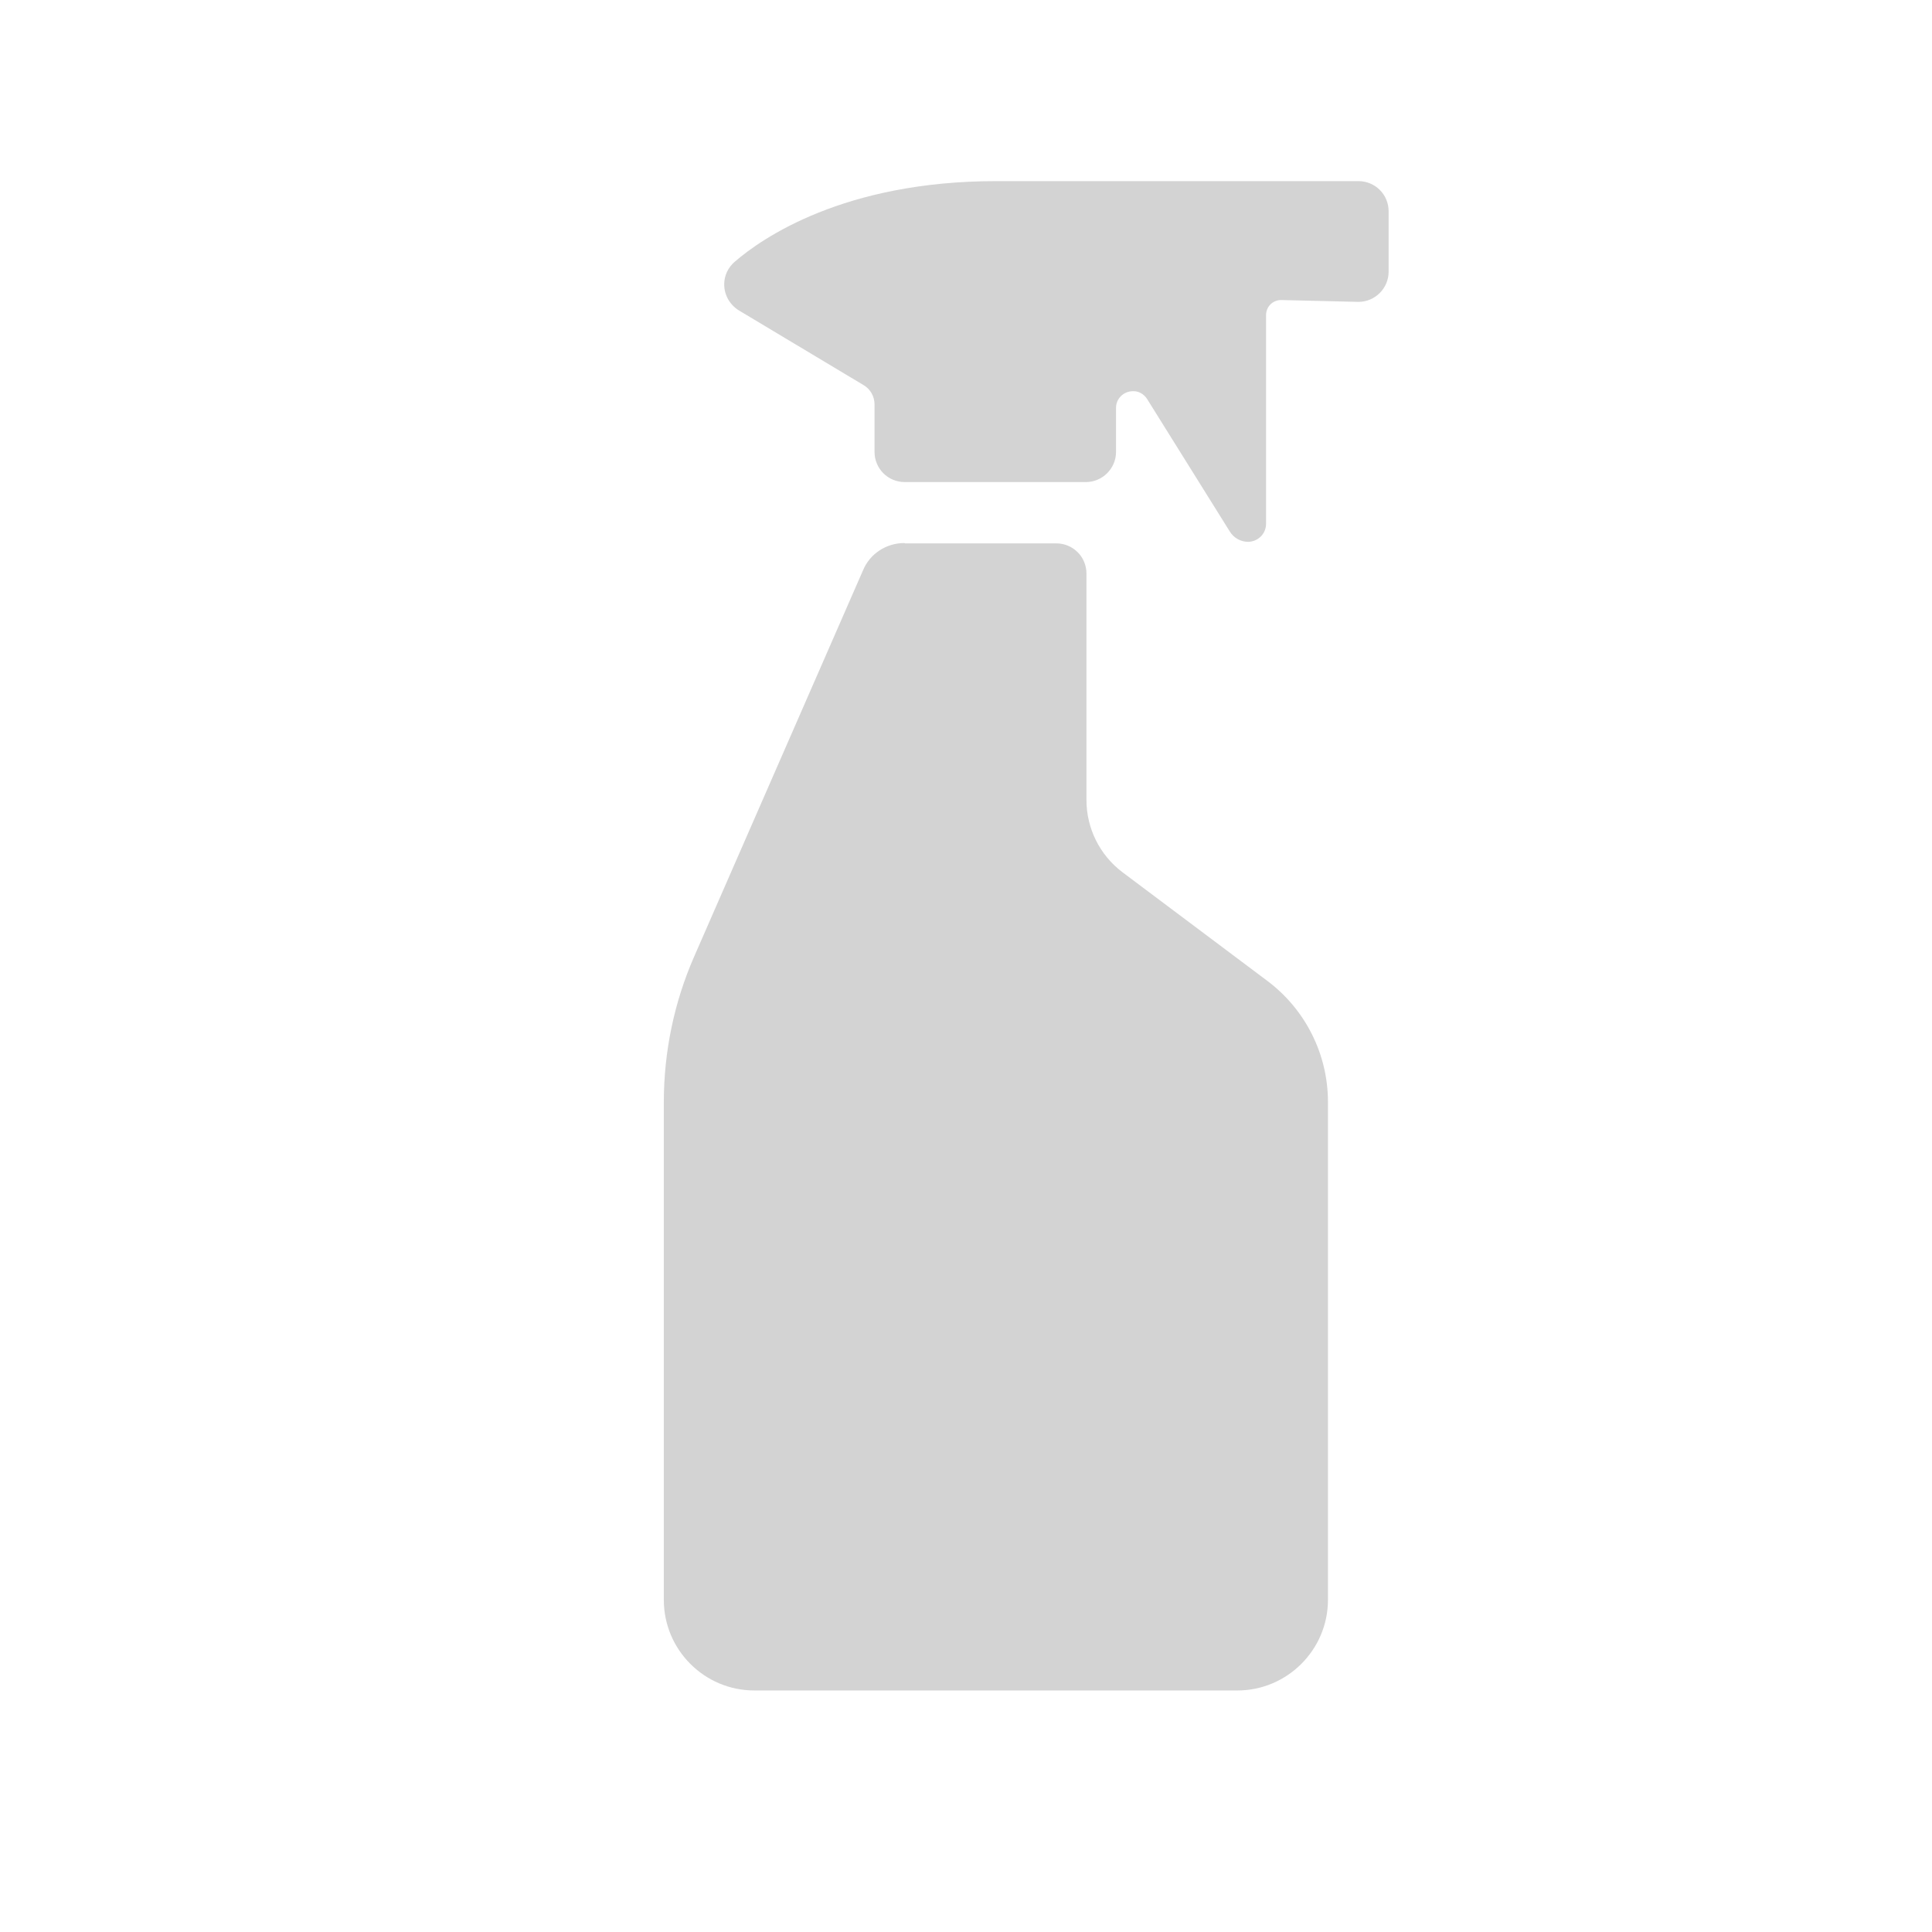 <svg xmlns="http://www.w3.org/2000/svg" viewBox="0 0 64 64">
  <path fill-rule="evenodd" d="M45 10v0c.55 0 1-.45 1-1V7v0c0-.56-.45-1-1-1H33c-5.04 0-7.76 1.89-8.66 2.67v-.001c-.22.19-.35.46-.35.75v0c0 .35.18.67.48.86l4.14 2.48v0c.22.13.36.37.36.64v1.57 0c0 .55.44 1 1 1h6v0c.55 0 1-.45 1-1v-1.44 0c-.01-.32.25-.57.56-.57 .19-.01.37.1.47.26l2.74 4.39v0c.13.21.36.34.61.34v0 0c.33-.01.59-.27.59-.6v-6.91 0c0-.28.22-.5.5-.5Zm-15.02 8h5.01v0c.55 0 1 .44 1 1v7.5 -.001c0 .94.44 1.83 1.2 2.4l4.8 3.6v0c1.25.94 2 2.42 2 4v16.5 0c0 1.65-1.35 3-3 3h-16v0c-1.66 0-3-1.35-3-3v-16.49 0c0-1.66.34-3.3 1-4.81l5.6-12.81h0c.23-.55.77-.9 1.37-.9Z" fill="#D3D3D3"/>
</svg>